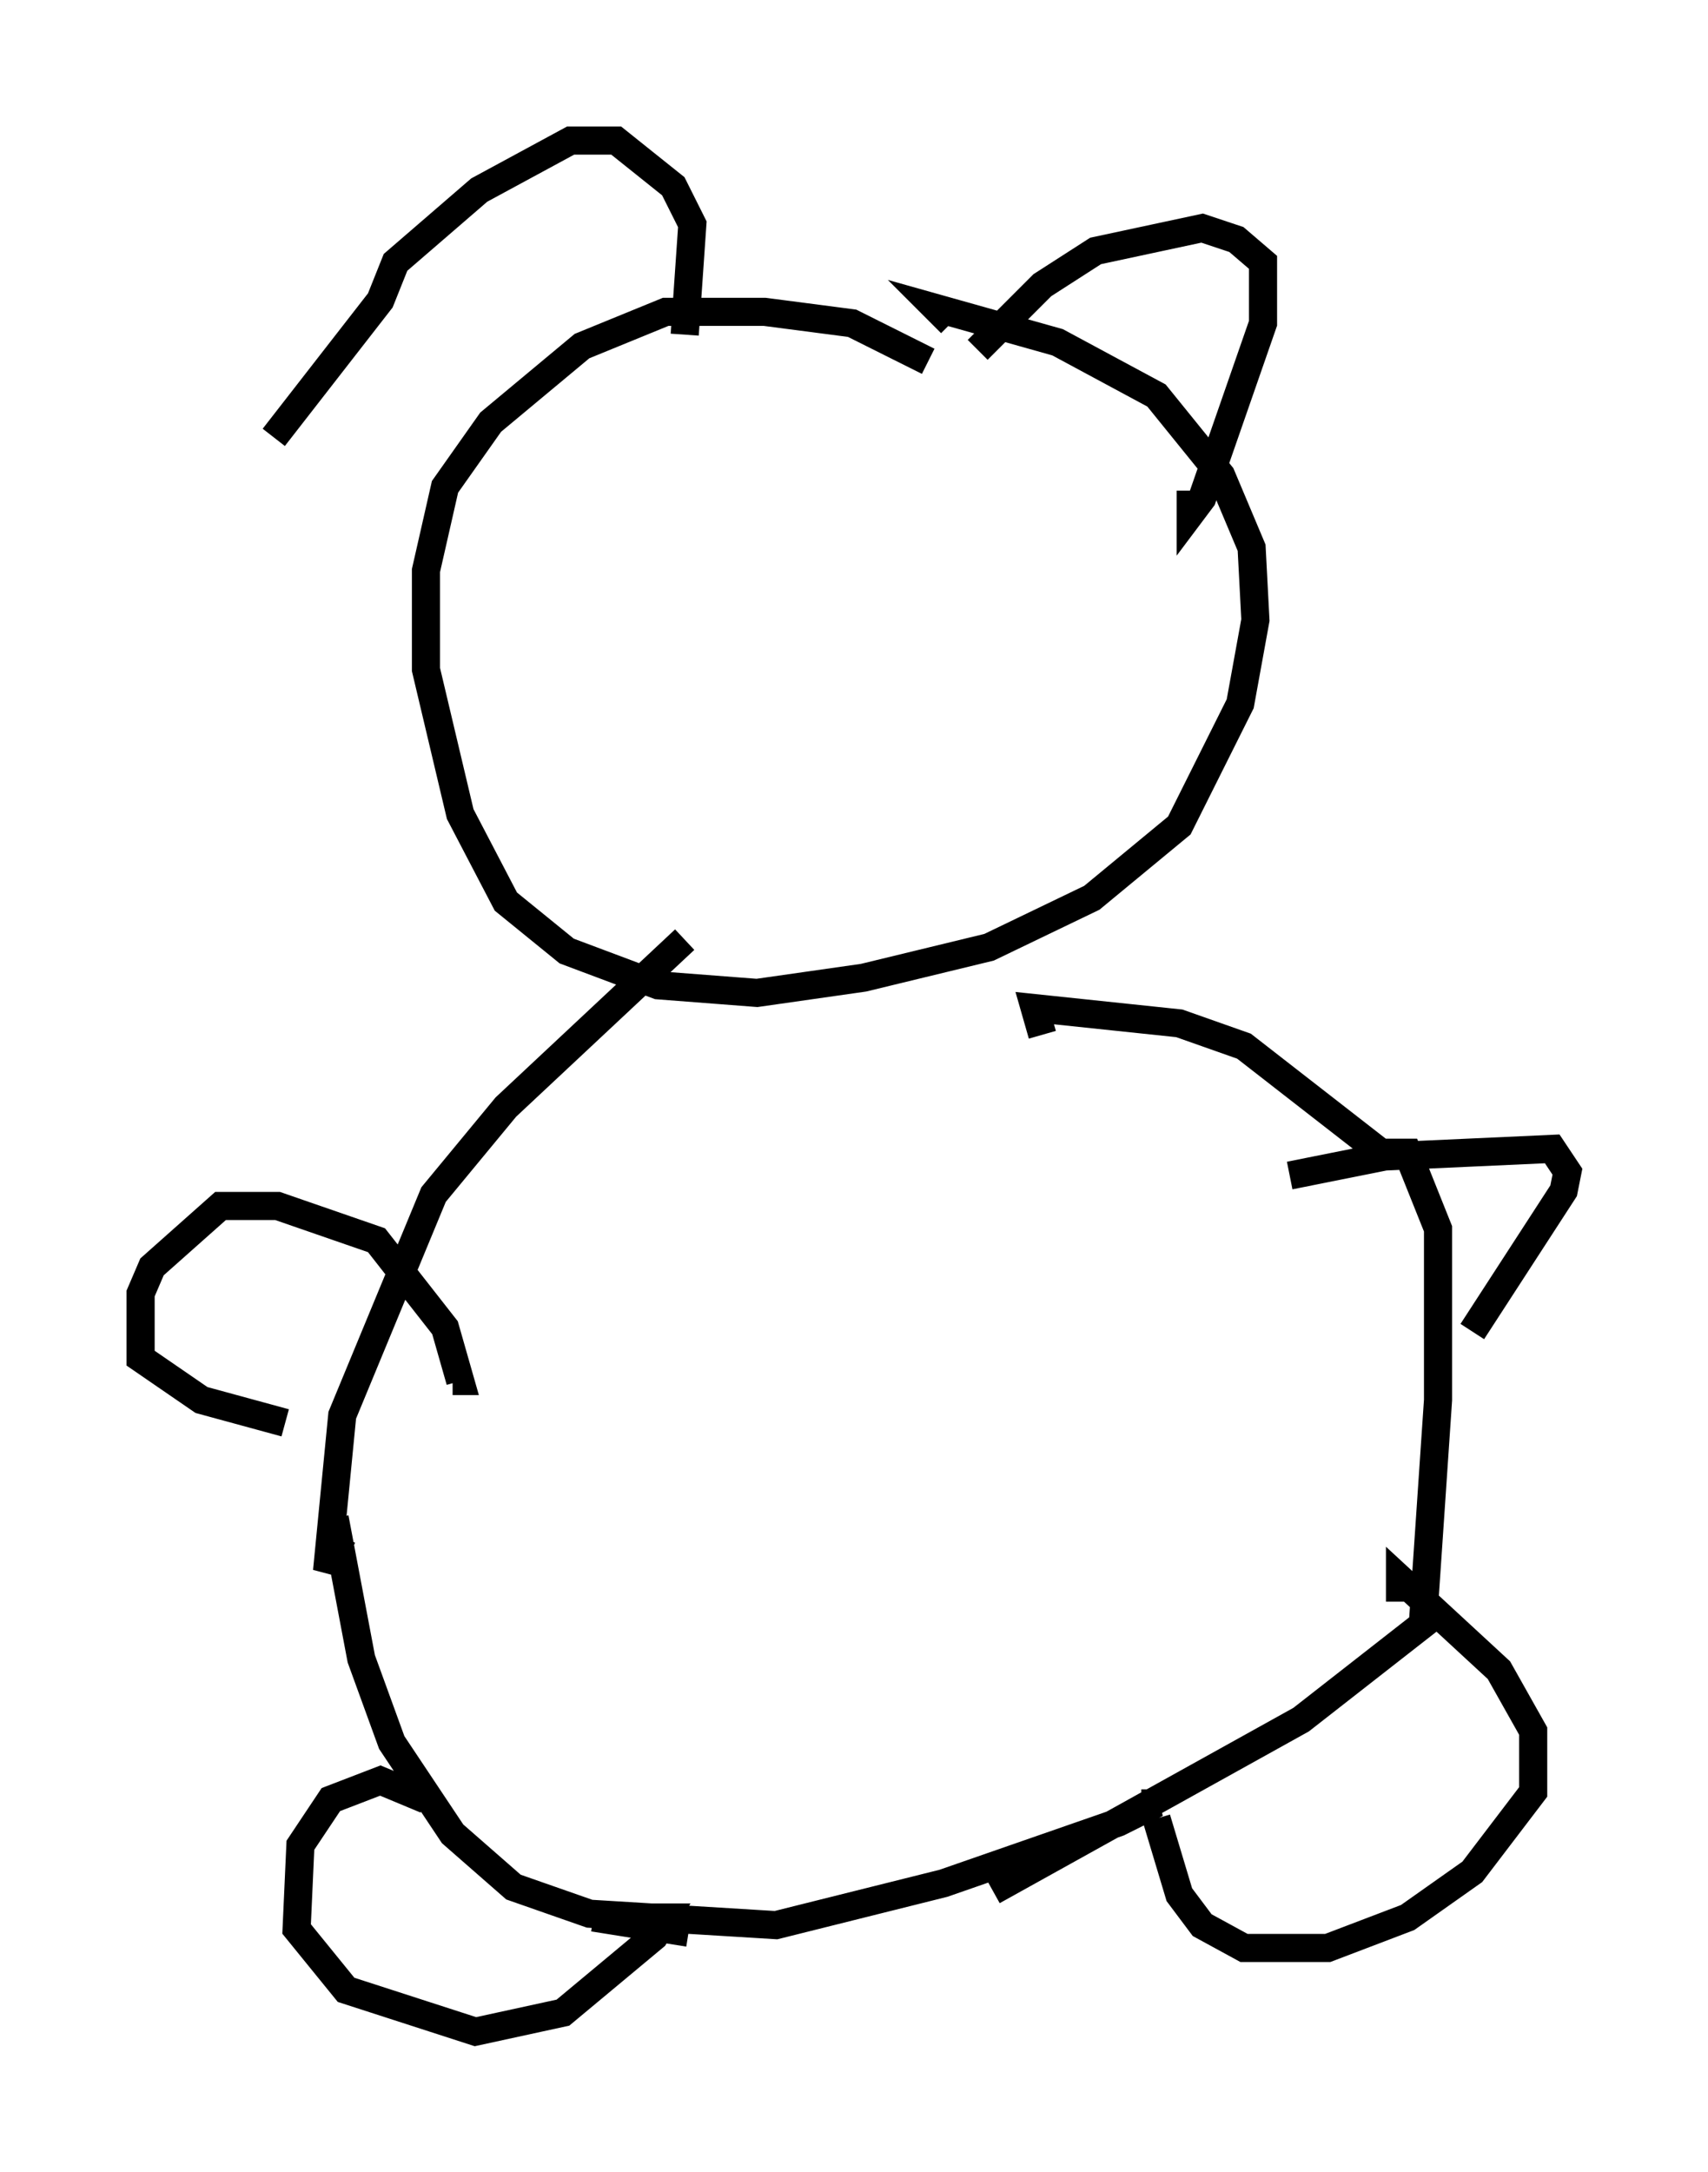 <?xml version="1.0" encoding="utf-8" ?>
<svg baseProfile="full" height="77.252" version="1.1" width="60.744" xmlns="http://www.w3.org/2000/svg" xmlns:ev="http://www.w3.org/2001/xml-events" xmlns:xlink="http://www.w3.org/1999/xlink"><defs /><rect fill="white" height="77.252" width="60.744" x="0" y="0" /><path d="M33.958, 13.796 m-0.947, -0.947 l-2.706, -1.353 -3.112, -0.406 l-3.518, 0.0 -2.977, 1.218 l-3.248, 2.706 -1.624, 2.3 l-0.677, 2.977 0.0, 3.518 l1.218, 5.142 1.624, 3.112 l2.165, 1.759 3.248, 1.218 l3.518, 0.271 3.789, -0.541 l4.465, -1.083 3.654, -1.759 l3.112, -2.571 2.165, -4.33 l0.541, -2.977 -0.135, -2.571 l-1.083, -2.571 -2.3, -2.842 l-3.518, -1.894 -4.33, -1.218 l0.541, 0.541 m-9.472, 21.921 l-6.36, 5.954 -2.571, 3.112 l-3.248, 7.848 -0.541, 5.548 l0.541, -1.218 m8.931, 13.532 l3.383, 0.541 m10.825, -1.488 l10.961, -6.089 4.33, -3.383 l0.541, -7.984 0.0, -6.089 l-1.083, -2.706 -0.947, 0.0 l-4.871, -3.789 -2.3, -0.812 l-5.142, -0.541 0.271, 0.947 m-25.169, 17.185 l0.947, 5.007 1.083, 2.977 l2.165, 3.248 2.165, 1.894 l2.706, 0.947 6.631, 0.406 l5.954, -1.488 6.225, -2.165 l1.353, -0.677 -0.541, 0.0 m-25.44, -0.135 l-1.624, -0.677 -1.759, 0.677 l-1.083, 1.624 -0.135, 2.977 l1.759, 2.165 4.601, 1.488 l3.112, -0.677 3.248, -2.706 l0.406, -0.677 -0.541, 0.0 m17.997, -3.518 l0.812, 2.706 0.812, 1.083 l1.488, 0.812 2.977, 0.0 l2.842, -1.083 2.3, -1.624 l2.165, -2.842 0.0, -2.165 l-1.218, -2.165 -3.518, -3.248 l0.0, 0.812 m-39.648, -6.36 l-2.977, -0.812 -2.165, -1.488 l0.0, -2.3 0.406, -0.947 l2.436, -2.165 2.03, 0.0 l3.518, 1.218 2.436, 3.112 l0.541, 1.894 -0.271, 0.0 m29.77, -7.307 l3.383, -0.677 5.954, -0.271 l0.541, 0.812 -0.135, 0.677 l-3.248, 5.007 m-42.625, -31.799 l3.789, -4.871 0.541, -1.353 l2.977, -2.571 3.248, -1.759 l1.624, 0.0 2.03, 1.624 l0.677, 1.353 -0.271, 3.924 m10.419, 0.541 l2.3, -2.3 1.894, -1.218 l3.789, -0.812 1.218, 0.406 l0.947, 0.812 0.0, 2.165 l-2.165, 6.225 -0.406, 0.541 l0.0, -0.812 " fill="none" stroke="black" stroke-width="1" /></svg>